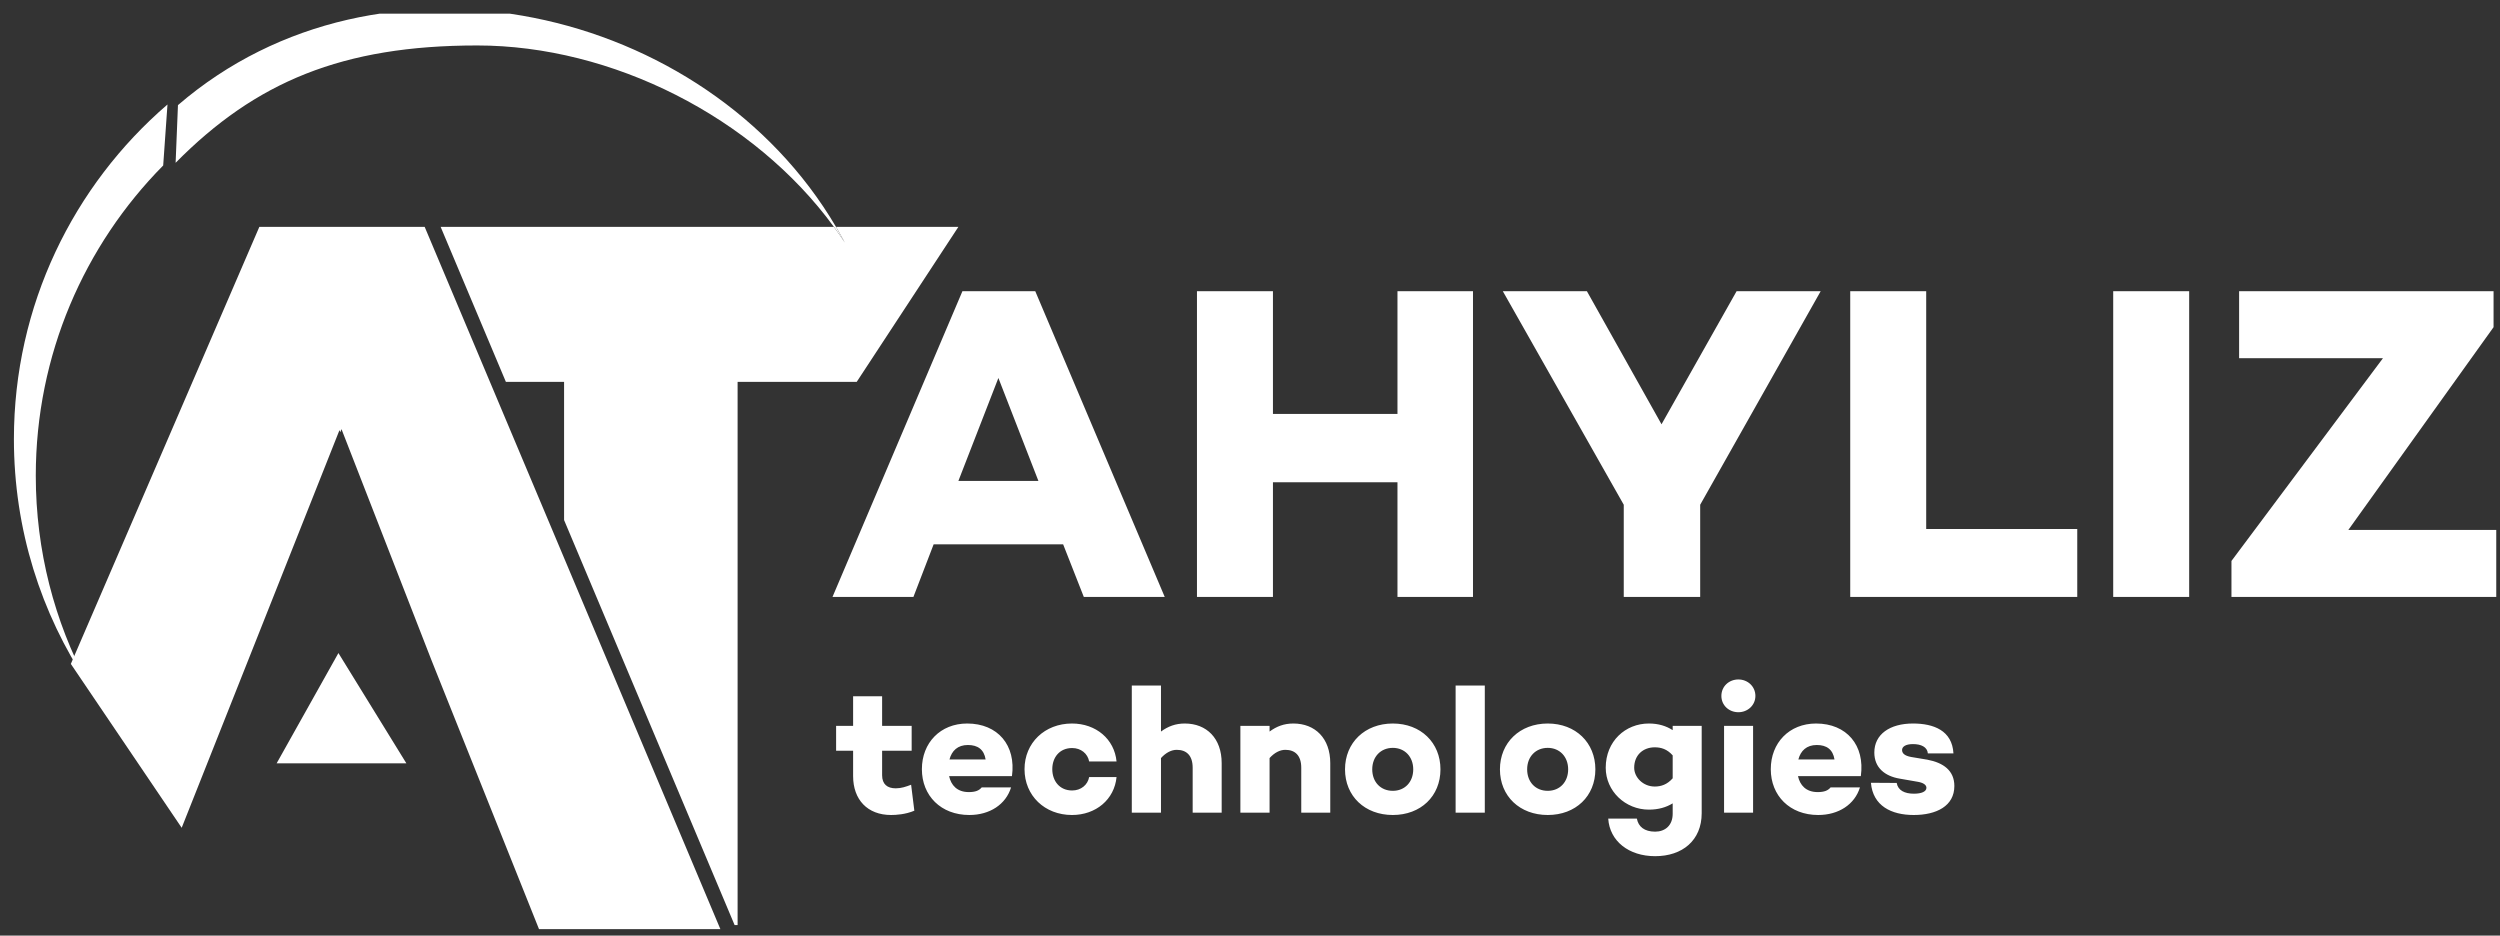 <svg width="163" height="61" viewBox="0 0 163 61" fill="none" xmlns="http://www.w3.org/2000/svg">
<rect x="0" y="0" width="163" height="61" fill="#333333" stroke="none"/>
<g clip-path="url(#clip0_99_321)">
<path d="M70.664 38.919L69.316 35.489H60.874L59.555 38.919H54.279L62.75 18.987H67.499L75.94 38.919H70.664ZM62.487 31.356H67.704L65.095 24.644L62.487 31.356ZM91.115 18.987H96.039V38.919H91.115V31.444H82.996V38.919H78.042V18.987H82.996V26.989H91.115V18.987ZM113.226 18.987H118.708L110.852 32.91V38.919H105.869V32.91L97.984 18.987H103.466L108.331 27.663L113.226 18.987ZM125.588 34.492H135.437V38.919H120.635V18.987H125.588V34.492ZM137.781 18.987H142.734V38.919H137.781V18.987ZM153.112 34.551H162.756V38.919H145.491V36.574L155.369 23.354H145.99V18.987H162.58V21.332L153.112 34.551Z" fill="white"/>
<path d="M59.405 51.165L59.615 52.858C59.032 53.103 58.425 53.138 58.098 53.138C56.557 53.138 55.623 52.134 55.623 50.605V48.947H54.514V47.325H55.623V45.398H57.514V47.325H59.44V48.947H57.514V50.547C57.514 51.13 57.853 51.399 58.401 51.399C58.763 51.399 59.067 51.294 59.405 51.165ZM63.061 47.173C65.057 47.173 66.259 48.597 65.979 50.605H61.882C62.01 51.189 62.395 51.644 63.166 51.644C63.586 51.644 63.831 51.55 64.006 51.34H65.921C65.582 52.449 64.531 53.138 63.201 53.138C61.345 53.138 60.107 51.877 60.107 50.15C60.107 48.434 61.31 47.173 63.061 47.173ZM63.107 48.574C62.442 48.574 62.057 48.947 61.905 49.519H64.263C64.158 48.865 63.749 48.574 63.107 48.574ZM69.904 51.539C70.476 51.539 70.92 51.177 71.013 50.663H72.799C72.659 52.123 71.457 53.138 69.893 53.138C68.118 53.138 66.799 51.877 66.799 50.15C66.799 48.434 68.118 47.173 69.893 47.173C71.457 47.173 72.659 48.188 72.799 49.648H71.013C70.92 49.134 70.476 48.772 69.904 48.772C69.087 48.772 68.609 49.379 68.609 50.15C68.609 50.92 69.087 51.539 69.904 51.539ZM77.249 47.173C78.673 47.173 79.653 48.142 79.653 49.753V52.986H77.762V50.056C77.762 49.251 77.354 48.889 76.723 48.889C76.385 48.889 76.023 49.064 75.696 49.426V52.986H73.793V44.698H75.696V47.698C76.151 47.36 76.642 47.173 77.249 47.173ZM84.328 47.173C85.752 47.173 86.733 48.142 86.733 49.753V52.986H84.842V50.056C84.842 49.251 84.433 48.889 83.803 48.889C83.464 48.889 83.102 49.064 82.776 49.426V52.986H80.873V47.325H82.776V47.698C83.231 47.36 83.721 47.173 84.328 47.173ZM90.812 47.173C92.633 47.173 93.918 48.422 93.918 50.161C93.918 51.912 92.633 53.138 90.812 53.138C88.991 53.138 87.695 51.912 87.695 50.161C87.695 48.422 88.991 47.173 90.812 47.173ZM90.812 51.562C91.594 51.562 92.143 50.99 92.143 50.161C92.143 49.344 91.594 48.761 90.812 48.761C90.018 48.761 89.47 49.344 89.47 50.161C89.47 50.99 90.018 51.562 90.812 51.562ZM94.906 44.698H96.809V52.986H94.906V44.698ZM100.913 47.173C102.734 47.173 104.018 48.422 104.018 50.161C104.018 51.912 102.734 53.138 100.913 53.138C99.092 53.138 97.796 51.912 97.796 50.161C97.796 48.422 99.092 47.173 100.913 47.173ZM100.913 51.562C101.695 51.562 102.244 50.99 102.244 50.161C102.244 49.344 101.695 48.761 100.913 48.761C100.119 48.761 99.57 49.344 99.57 50.161C99.57 50.99 100.119 51.562 100.913 51.562ZM109.059 47.325H110.95V53.021C110.95 54.796 109.689 55.823 107.915 55.823C106.199 55.823 104.95 54.842 104.856 53.372H106.724C106.818 53.897 107.214 54.224 107.915 54.224C108.557 54.224 109.059 53.827 109.059 53.056V52.379C108.639 52.636 108.137 52.788 107.506 52.788C105.977 52.788 104.693 51.586 104.693 50.056C104.693 48.328 105.977 47.173 107.506 47.173C108.137 47.173 108.639 47.336 109.059 47.605V47.325ZM107.891 51.282C108.3 51.282 108.697 51.154 109.059 50.745V49.251C108.697 48.842 108.3 48.725 107.891 48.725C107.121 48.725 106.549 49.239 106.549 50.056C106.549 50.675 107.121 51.282 107.891 51.282ZM113.343 46.437C112.725 46.437 112.234 45.982 112.234 45.375C112.234 44.756 112.725 44.301 113.343 44.301C113.95 44.301 114.452 44.756 114.452 45.375C114.452 45.982 113.95 46.437 113.343 46.437ZM112.409 47.325H114.301V52.986H112.409V47.325ZM118.408 47.173C120.404 47.173 121.607 48.597 121.326 50.605H117.229C117.357 51.189 117.743 51.644 118.513 51.644C118.933 51.644 119.178 51.55 119.354 51.34H121.268C120.93 52.449 119.879 53.138 118.548 53.138C116.692 53.138 115.455 51.877 115.455 50.15C115.455 48.434 116.657 47.173 118.408 47.173ZM118.455 48.574C117.789 48.574 117.404 48.947 117.252 49.519H119.61C119.505 48.865 119.097 48.574 118.455 48.574ZM123.665 51.048C123.747 51.539 124.19 51.749 124.786 51.749C125.287 51.749 125.603 51.609 125.603 51.364C125.603 51.165 125.381 51.025 125.007 50.967L123.863 50.768C122.894 50.605 122.206 50.056 122.206 49.064C122.206 47.873 123.221 47.173 124.727 47.173C126.07 47.173 127.284 47.628 127.365 49.122H125.696C125.661 48.702 125.252 48.515 124.727 48.515C124.237 48.515 124.015 48.69 124.015 48.901C124.015 49.099 124.155 49.274 124.61 49.356L125.661 49.531C126.712 49.729 127.424 50.243 127.424 51.247C127.424 52.554 126.256 53.138 124.774 53.138C123.315 53.138 122.112 52.543 121.984 51.037L123.665 51.048Z" fill="white"/>
<path fill-rule="evenodd" clip-rule="evenodd" d="M22.065 42.579L26.495 49.768H18.037L22.065 42.579Z" fill="white"/>
<path fill-rule="evenodd" clip-rule="evenodd" d="M55.857 24.899L62.488 14.79H54.507C54.704 15.126 54.895 15.467 55.08 15.812C54.849 15.466 54.612 15.125 54.367 14.79H28.729L32.984 24.899H36.778V33.908L47.896 60.313H48.092V24.899H55.857Z" fill="white"/>
<path fill-rule="evenodd" clip-rule="evenodd" d="M4.619 43.288L11.846 53.972L22.134 28.044L22.188 28.178L22.265 27.978L28.113 42.995L28.157 43.107L35.144 60.581H46.969L27.688 14.79H16.91L4.619 43.288Z" fill="white"/>
<path fill-rule="evenodd" clip-rule="evenodd" d="M10.64 10.789L10.92 6.812C4.788 12.089 0.907 19.907 0.907 28.63C0.907 34.522 2.676 39.999 5.714 44.56C3.556 40.524 2.333 35.912 2.333 31.015C2.333 23.131 5.504 15.987 10.64 10.789Z" fill="white"/>
<path fill-rule="evenodd" clip-rule="evenodd" d="M11.603 6.854L11.45 10.615C16.667 5.335 22.328 2.964 31.11 2.964C39.892 2.964 49.133 7.622 54.367 14.79C54.612 15.125 54.849 15.466 55.08 15.812C54.895 15.467 54.704 15.126 54.506 14.79C46.015 0.351 24.759 -4.47 11.603 6.854Z" fill="white"/>
</g>
<defs>
<clipPath id="clip0_99_321">
<rect width="163" height="60" fill="white" transform="translate(0 0.89)"/>
</clipPath>
</defs>
</svg>

